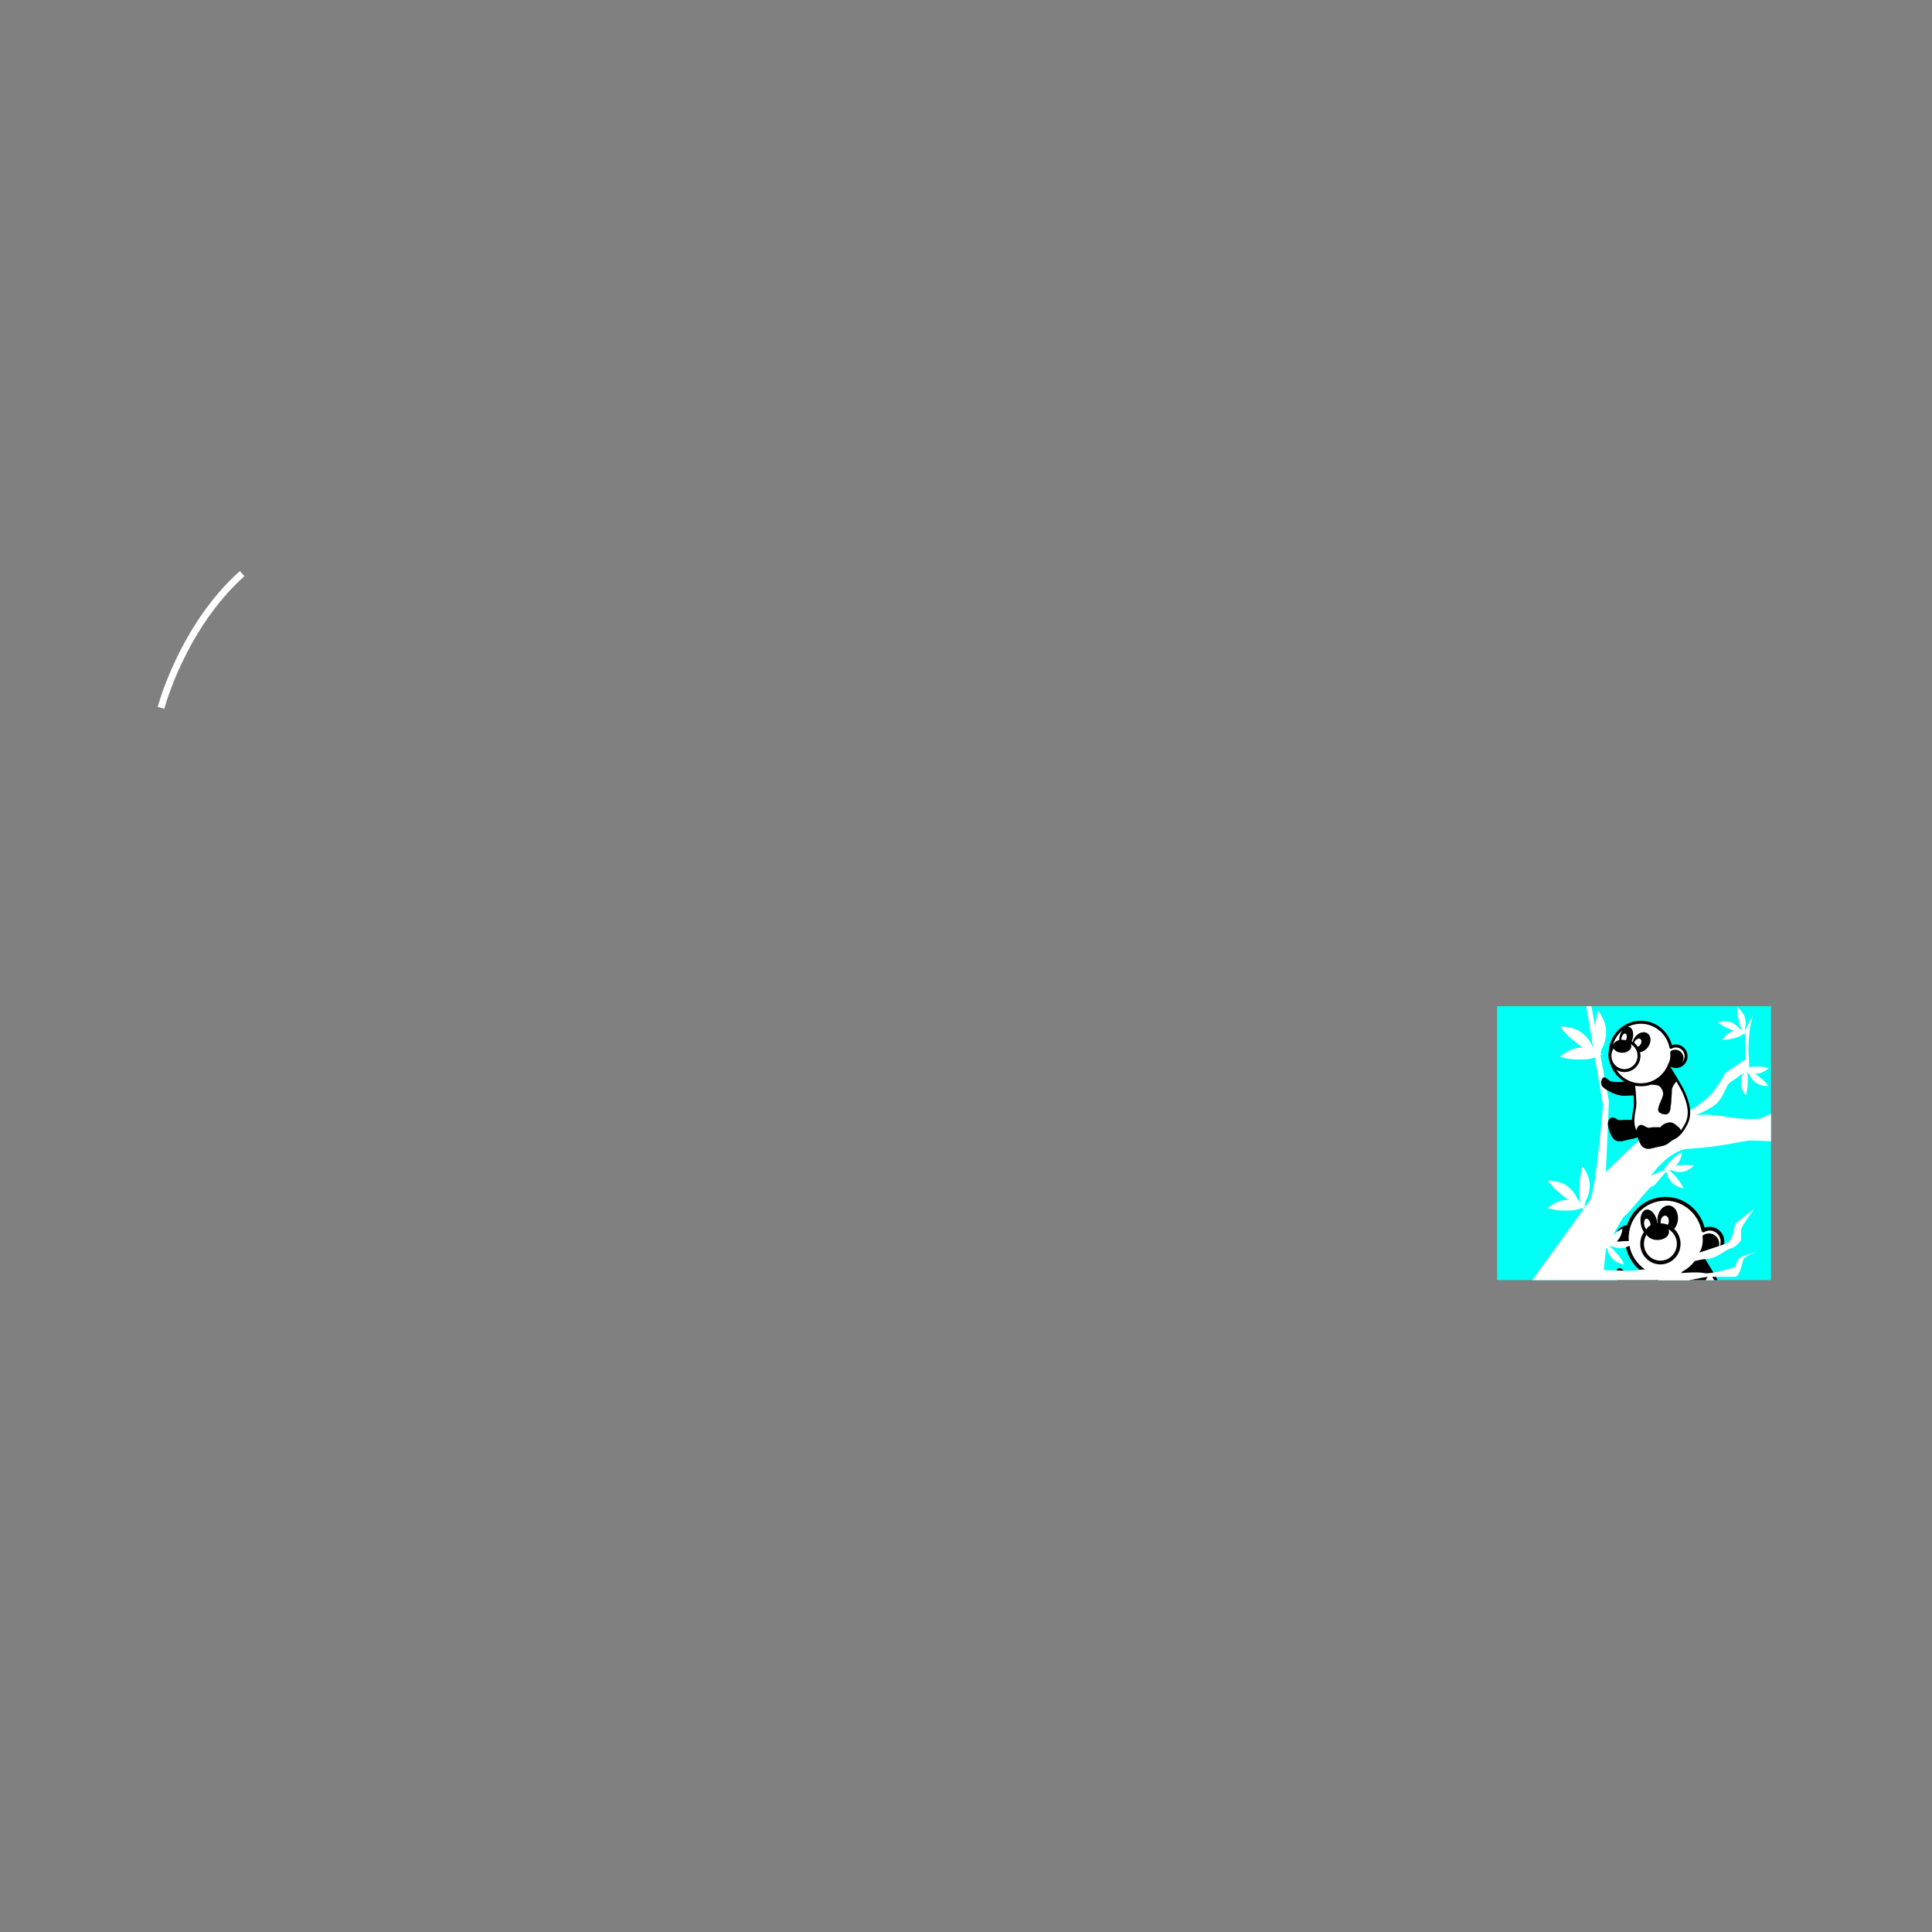 <svg:svg xmlns:dc="http://purl.org/dc/elements/1.1/" xmlns:ns1="http://sodipodi.sourceforge.net/DTD/sodipodi-0.dtd" xmlns:ns2="http://www.inkscape.org/namespaces/inkscape" xmlns:ns4="http://creativecommons.org/ns#" xmlns:rdf="http://www.w3.org/1999/02/22-rdf-syntax-ns#" xmlns:svg="http://www.w3.org/2000/svg" height="2821.44" id="svg5425" version="1.0" viewBox="-2186.32 -1469.479 2821.44 2821.44" width="2821.44" ns1:docname="panda.svg" ns1:version="0.32" ns2:export-filename="/home/hrum/Pictures/openclipart/panda.png" ns2:export-xdpi="90" ns2:export-ydpi="90" ns2:output_extension="org.inkscape.output.svg.inkscape" ns2:version="0.46+devel">
  <svg:rect x="-2186.32" y="-1469.479" width="2821.44" height="2821.44" fill="#808080" stroke="none"/>
  <svg:title id="title3449">pandas</svg:title>
  <svg:defs id="defs5427">
    <svg:clipPath clipPathUnits="userSpaceOnUse" id="clipPath3446">
      <svg:rect height="507.1" id="rect3448" style="fill-rule:evenodd;fill:#000000" width="927.32" x="3272.9" y="327.07" />
    </svg:clipPath>
  </svg:defs>
  <ns1:namedview bordercolor="#666666" borderopacity="1.0" gridtolerance="10000" guidetolerance="10" id="base" objecttolerance="10" pagecolor="#ffffff" showgrid="false" showguides="true" ns2:current-layer="layer1" ns2:cx="254.60309" ns2:cy="136.00386" ns2:document-units="px" ns2:guide-bbox="true" ns2:pageopacity="0.0" ns2:pageshadow="2" ns2:window-height="997" ns2:window-width="1600" ns2:window-x="14" ns2:window-y="24" ns2:zoom="0.98994952" />
  <svg:g id="layer1" transform="translate(-3471.4 -1599.9)" ns2:groupmode="layer" ns2:label="Layer 1">
    <svg:path d="m1520.2 1164.2s30.596-117.18 118.39-196.07" id="path9682" style="stroke-linejoin:round;stroke-dashoffset:68;stroke:#ffffff;stroke-width:10;fill:none" ns1:nodetypes="cs" />
    <svg:rect height="399.99" id="rect9761" style="fill:#00fff4" width="400" x="3471.4" y="1599.9" />
    <svg:g clip-path="url(#clipPath3446)" id="g3427" transform="matrix(.262 0 0 0.267 2745.5 1777.2)">
      <svg:path d="m3612.3 718c0 32.916-32.563 59.599-72.731 59.599s-72.731-26.683-72.731-59.599 32.563-59.599 72.731-59.599 72.731 26.683 72.731 59.599z" id="path3425" style="fill-rule:evenodd;fill:#000000" transform="translate(-34.345 -125.26)" ns1:cx="3539.5745" ns1:cy="718.00171" ns1:rx="72.73098" ns1:ry="59.598999" ns1:type="arc" />
      <svg:g id="g3397" transform="matrix(1.26 0 0 1.26 -384.01 -1216.6)">
        <svg:path d="m3198.1 1809s-43.14-1.946-62.478 1.946c-19.339 3.893-41.652-33.089-63.966-3.893-11.571 15.14-6.046 53.11 16.363 93.428 11.9 21.411 34.214 29.196 58.016 23.357 59.964-14.711 74.379-11.678 99.668-31.143 25.289-19.464 25.289-19.464 49.09-36.982s22.314-33.089 1.488-50.607-32.727-27.25-58.015-21.411c-25.289 5.839-40.165 23.357-40.165 25.304z" id="path3399" style="fill-rule:evenodd;stroke:#000000;stroke-width:1.191px;fill:#000000" ns1:nodetypes="cssssssssc" />
        <svg:path d="m3209.8 1617.6s6.684 59.37 7.052 102.84c0.368 43.47-41.37 132.8 34.689 183.47 48.967 32.625 115.33 28.966 152.11 16.358 37.712-12.927 61.529-23.997 95.789-85.15s10.186-126.39-8.981-170.87c-19.166-44.477-85.446-145.62-85.446-145.62" id="path3401" style="fill-rule:evenodd;stroke:#000000;stroke-width:13.609;fill:#ffffff" ns1:nodetypes="csssszc" />
        <svg:path d="m3305.5 1613.1c0 4.53 31.958 1.386 43.873 8.845 15.678 9.815 27.247 33.95 23.082 51.642-7.817 33.208-43.99 82.59-16.496 96.337s51.269 13.639 56.768-22.103c3.558-23.129 7.564-60.659 8.007-101.73 0.242-22.397 27.736-50.862 27.736-50.862l-42.992-76.722-31.242 47.853-68.735 46.74z" id="path3403" style="fill-rule:evenodd;stroke:#000000;stroke-width:1.361px;fill:#000000" ns1:nodetypes="cssssscccc" />
        <svg:path d="m3170.8 1599.3s-60.487 5.499-85.232 0c-24.744-5.499-41.241-43.99-54.988-8.248s23.18 49.812 47.925 63.559c24.744 13.747 56.552 21.672 78.548 21.672 21.995 0 52.239-2.749 52.239-2.749l2.749-57.738-41.241-16.496z" id="path3405" style="fill-rule:evenodd;stroke:#000000;stroke-width:1.361px;fill:#000000" ns1:nodetypes="cssssccc" />
        <svg:path d="m3357.5 1849.8s-43.14-1.946-62.478 1.946c-19.339 3.893-41.652-33.089-63.966-3.893-11.571 15.139-6.046 53.11 16.363 93.428 11.9 21.41 34.214 29.196 58.016 23.357 59.964-14.711 74.379-11.678 99.668-31.143 25.289-19.464 25.289-19.464 49.09-36.982s22.314-33.089 1.488-50.607-32.727-27.25-58.016-21.41c-25.289 5.839-40.165 23.357-40.165 25.304z" id="path3407" style="fill-rule:evenodd;stroke:#000000;stroke-width:1.191px;fill:#000000" ns1:nodetypes="cssssssssc" />
        <svg:path d="m3248.5 1274.4c-94.438 0-171.09 76.651-171.09 171.09 0 94.438 76.651 171.09 171.09 171.09 73.713 0 136.58-46.698 160.63-112.1 9.656 7.755 21.917 12.376 35.255 12.376 31.112 0 56.349-25.237 56.349-56.349s-25.237-56.349-56.349-56.349c-10.249 0-19.869 2.74-28.153 7.527-15.714-78.255-84.87-137.28-167.73-137.28z" id="path3409" style="stroke-linejoin:round;fill-rule:evenodd;stroke:#000000;stroke-width:16.331;fill:#ffffff" />
        <svg:path d="m3216.3 1519.1c0 21.2-12.663 38.386-28.284 38.386s-28.284-17.186-28.284-38.386 12.663-38.386 28.284-38.386 28.284 17.186 28.284 38.386z" id="path3411" style="stroke-linejoin:round;fill-rule:evenodd;stroke:#000000;stroke-width:10;fill:#000000" transform="matrix(1.348 .185 -.185 1.348 -757.96 -1275.3)" ns1:cx="3188.0413" ns1:cy="1519.0526" ns1:rx="28.284271" ns1:ry="38.385796" ns1:type="arc" />
        <svg:path d="m3216.3 1519.1c0 21.2-12.663 38.386-28.284 38.386s-28.284-17.186-28.284-38.386 12.663-38.386 28.284-38.386 28.284 17.186 28.284 38.386z" id="path3413" style="stroke-linejoin:round;fill-rule:evenodd;stroke:#000000;stroke-width:10;fill:#000000" transform="matrix(1.094 -.12 .232 1.354 -664.41 -294.54)" ns1:cx="3188.0413" ns1:cy="1519.0526" ns1:rx="28.284271" ns1:ry="38.385796" ns1:type="arc" />
        <svg:path d="m3216.3 1519.1c0 21.2-12.663 38.386-28.284 38.386s-28.284-17.186-28.284-38.386 12.663-38.386 28.284-38.386 28.284 17.186 28.284 38.386z" id="path3415" style="stroke-linejoin:round;fill-rule:evenodd;stroke:#000000;stroke-width:10;fill:#ffffff" transform="matrix(.763 .105 -.105 .763 972.14 -120.57)" ns1:cx="3188.0413" ns1:cy="1519.0526" ns1:rx="28.284271" ns1:ry="38.385796" ns1:type="arc" />
        <svg:path d="m3314.3 1583.8c0 69.43-56.284 125.71-125.71 125.71-69.43 0-125.71-56.284-125.71-125.71 0-69.43 56.284-125.71 125.71-125.71 69.43 0 125.71 56.284 125.71 125.71z" id="path3417" style="stroke-linejoin:round;fill-rule:evenodd;stroke:#000000;stroke-width:25.37;fill:#ffffff" transform="matrix(.644 0 0 .644 1172.6 450.18)" ns1:cx="3188.5713" ns1:cy="1583.7908" ns1:rx="125.71428" ns1:ry="125.71428" ns1:type="arc" />
        <svg:path d="m3216.3 1519.1c0 21.2-12.663 38.386-28.284 38.386s-28.284-17.186-28.284-38.386 12.663-38.386 28.284-38.386 28.284 17.186 28.284 38.386z" id="path3419" style="stroke-linejoin:round;fill-rule:evenodd;stroke:#000000;stroke-width:10;fill:#ffffff" transform="matrix(.596 -0.065 .126 .738 1076.7 471.52)" ns1:cx="3188.0413" ns1:cy="1519.0526" ns1:rx="28.284271" ns1:ry="38.385796" ns1:type="arc" />
        <svg:path d="m3133.5 1554.4c0 15.063-18.543 27.274-41.416 27.274-22.874 0-41.416-12.211-41.416-27.274s18.543-27.274 41.416-27.274c22.874 0 41.416 12.211 41.416 27.274z" id="path3421" style="stroke-linejoin:round;fill-rule:evenodd;stroke:#000000;stroke-width:10;fill:#000000" transform="matrix(1.099 0 0 1.099 -185 -290.46)" ns1:cx="3092.0769" ns1:cy="1554.408" ns1:rx="41.416252" ns1:ry="27.274118" ns1:type="arc" />
        <svg:path d="m3440.9 1431.2c-8.205 0-15.806 2.55-22.092 6.881 0.686 5.112 1.021 10.324 1.021 15.606-0 14.931-2.817 29.237-8.001 42.538 7.148 7.987 17.518 13.038 29.072 13.038 21.543 0 39.048-17.506 39.048-39.048 0-21.543-17.505-39.016-39.048-39.016z" id="path3423" style="stroke-linejoin:round;fill-rule:evenodd;stroke:#000000;stroke-width:12.856;fill:#000000" />
      </svg:g>
    </svg:g>
    <svg:path d="m3601.6 1599.9 24.45 145.11s-10.718 126.66-19.296 138.67c-8.277 11.59-78.92 109.15-84.035 116.21h230.02c10.439-2.184 23.909-4.848 27.711-4.848h38.601c6.433 0 10.718-20.739 11.791-25.107 1.072-4.367 19.296-12.015 19.296-12.015s-19.293 6.552-23.582 8.736c-4.289 2.184-7.505 14.193-7.505 14.193s-34.311 10.92-45.033 8.736c-10.722-2.184-33.242 0-33.242 0l4.285-13.1s18.231-6.551 33.242-7.643c15.011-1.092 25.73-13.102 34.307-15.286 8.578-2.184 15.011-12.015 15.011-12.015v-15.286c0-4.367 19.304-30.572 19.304-30.572l-27.875 21.844s-3.221 25.11-11.799 28.386c-8.578 3.276-38.6 13.102-45.033 15.286-6.433 2.184-25.735 16.38-32.169 17.472-6.433 1.092-60.04 7.643-64.329 7.643-4.289 0-38.601-1.093-38.601-1.093l3.22-30.572s22.514-45.862 27.875-49.137c5.361-3.276 28.95-33.843 37.527-41.486 8.578-7.643-6.432 12.009 23.59-24.022 4.856-5.828-23.59 7.643-23.59 7.643s26.67-38.003 54.792-39.525c42.546-2.303 81.129-11.212 85.665-11.798 5.863-0.758 26.243 0.301 35.143 0.818v-40.251l-14.765 6.684s-18.233 3.273-50.4-2.186c-32.166-5.459-45.033-2.186-45.033-2.186s21.445-8.737 31.095-17.472c9.65-8.735 13.943-27.296 19.304-30.572 5.361-3.276 27.875-19.65 27.875-19.65v-12.007s-1.073-12.014-1.073-18.565c0-6.551 2.147-28.386 2.147-28.386l4.285-19.658-10.717 21.836v42.587l-28.957 19.65s-12.862 24.027-25.728 36.037-38.602 28.386-62.19 36.029c-23.589 7.643-86.845 73.15-86.845 73.15l4.285-103.72-25.507-138.56h-7.522z" id="path3342" style="fill-rule:evenodd;fill:#ffffff" />
    <svg:g id="g3327" transform="matrix(.262 0 0 0.267 2830.2 1283)">
      <svg:path d="m3198.1 1809s-43.14-1.946-62.478 1.946c-19.339 3.893-41.652-33.089-63.966-3.893-11.571 15.14-6.046 53.11 16.363 93.428 11.9 21.411 34.214 29.196 58.016 23.357 59.964-14.711 74.379-11.678 99.668-31.143 25.289-19.464 25.289-19.464 49.09-36.982s22.314-33.089 1.488-50.607-32.727-27.25-58.015-21.411c-25.289 5.839-40.165 23.357-40.165 25.304z" id="path3325" style="fill-rule:evenodd;stroke:#000000;stroke-width:1.191px;fill:#000000" ns1:nodetypes="cssssssssc" />
      <svg:path d="m3209.8 1617.6s6.684 59.37 7.052 102.84c0.368 43.47-41.37 132.8 34.689 183.47 48.967 32.625 115.33 28.966 152.11 16.358 37.712-12.927 61.529-23.997 95.789-85.15s10.186-126.39-8.981-170.87c-19.166-44.477-85.446-145.62-85.446-145.62" id="path3309" style="fill-rule:evenodd;stroke:#000000;stroke-width:13.609;fill:#ffffff" ns1:nodetypes="csssszc" />
      <svg:path d="m3305.5 1613.1c0 4.53 31.958 1.386 43.873 8.845 15.678 9.815 27.247 33.95 23.082 51.642-7.817 33.208-43.99 82.59-16.496 96.337s51.269 13.639 56.768-22.103c3.558-23.129 7.564-60.659 8.007-101.73 0.242-22.397 27.736-50.862 27.736-50.862l-42.992-76.722-31.242 47.853-68.735 46.74z" id="path3311" style="fill-rule:evenodd;stroke:#000000;stroke-width:1.361px;fill:#000000" ns1:nodetypes="cssssscccc" />
      <svg:path d="m3170.8 1599.3s-60.487 5.499-85.232 0c-24.744-5.499-41.241-43.99-54.988-8.248s23.18 49.812 47.925 63.559c24.744 13.747 56.552 21.672 78.548 21.672 21.995 0 52.239-2.749 52.239-2.749l2.749-57.738-41.241-16.496z" id="path3321" style="fill-rule:evenodd;stroke:#000000;stroke-width:1.361px;fill:#000000" ns1:nodetypes="cssssccc" />
      <svg:path d="m3357.5 1849.8s-43.14-1.946-62.478 1.946c-19.339 3.893-41.652-33.089-63.966-3.893-11.571 15.139-6.046 53.11 16.363 93.428 11.9 21.41 34.214 29.196 58.016 23.357 59.964-14.711 74.379-11.678 99.668-31.143 25.289-19.464 25.289-19.464 49.09-36.982s22.314-33.089 1.488-50.607-32.727-27.25-58.016-21.41c-25.289 5.839-40.165 23.357-40.165 25.304z" id="path3323" style="fill-rule:evenodd;stroke:#000000;stroke-width:1.191px;fill:#000000" ns1:nodetypes="cssssssssc" />
      <svg:path d="m3248.5 1274.4c-94.438 0-171.09 76.651-171.09 171.09 0 94.438 76.651 171.09 171.09 171.09 73.713 0 136.58-46.698 160.63-112.1 9.656 7.755 21.917 12.376 35.255 12.376 31.112 0 56.349-25.237 56.349-56.349s-25.237-56.349-56.349-56.349c-10.249 0-19.869 2.74-28.153 7.527-15.714-78.255-84.87-137.28-167.73-137.28z" id="path3281" style="stroke-linejoin:round;fill-rule:evenodd;stroke:#000000;stroke-width:16.331;fill:#ffffff" />
      <svg:path d="m3216.3 1519.1c0 21.2-12.663 38.386-28.284 38.386s-28.284-17.186-28.284-38.386 12.663-38.386 28.284-38.386 28.284 17.186 28.284 38.386z" id="path3289" style="stroke-linejoin:round;fill-rule:evenodd;stroke:#000000;stroke-width:10;fill:#000000" transform="matrix(1.095 .809 -.809 1.095 989.94 -2858.9)" ns1:cx="3188.0413" ns1:cy="1519.0526" ns1:rx="28.284271" ns1:ry="38.385796" ns1:type="arc" />
      <svg:path d="m3216.3 1519.1c0 21.2-12.663 38.386-28.284 38.386s-28.284-17.186-28.284-38.386 12.663-38.386 28.284-38.386 28.284 17.186 28.284 38.386z" id="path3291" style="stroke-linejoin:round;fill-rule:evenodd;stroke:#000000;stroke-width:10;fill:#000000" transform="matrix(1.017 .419 -.446 1.3 601.96 -1953.3)" ns1:cx="3188.0413" ns1:cy="1519.0526" ns1:rx="28.284271" ns1:ry="38.385796" ns1:type="arc" />
      <svg:path d="m3216.3 1519.1c0 21.2-12.663 38.386-28.284 38.386s-28.284-17.186-28.284-38.386 12.663-38.386 28.284-38.386 28.284 17.186 28.284 38.386z" id="path3296" style="stroke-linejoin:round;fill-rule:evenodd;stroke:#000000;stroke-width:10;fill:#ffffff" transform="matrix(.619 .458 -.458 .619 1953.3 -1013.4)" ns1:cx="3188.0413" ns1:cy="1519.0526" ns1:rx="28.284271" ns1:ry="38.385796" ns1:type="arc" />
      <svg:path d="m3314.3 1583.8c0 69.43-56.284 125.71-125.71 125.71-69.43 0-125.71-56.284-125.71-125.71 0-69.43 56.284-125.71 125.71-125.71 69.43 0 125.71 56.284 125.71 125.71z" id="path3283" style="stroke-linejoin:round;fill-rule:evenodd;stroke:#000000;stroke-width:25.37;fill:#ffffff" transform="matrix(.644 0 0 .644 1103.9 438.06)" ns1:cx="3188.5713" ns1:cy="1583.7908" ns1:rx="125.71428" ns1:ry="125.71428" ns1:type="arc" />
      <svg:path d="m3216.3 1519.1c0 21.2-12.663 38.386-28.284 38.386s-28.284-17.186-28.284-38.386 12.663-38.386 28.284-38.386 28.284 17.186 28.284 38.386z" id="path3298" style="stroke-linejoin:round;fill-rule:evenodd;stroke:#000000;stroke-width:10;fill:#ffffff" transform="matrix(.555 .229 -.243 .708 1754.9 -445.32)" ns1:cx="3188.0413" ns1:cy="1519.0526" ns1:rx="28.284271" ns1:ry="38.385796" ns1:type="arc" />
      <svg:path d="m3133.5 1554.4c0 15.063-18.543 27.274-41.416 27.274-22.874 0-41.416-12.211-41.416-27.274s18.543-27.274 41.416-27.274c22.874 0 41.416 12.211 41.416 27.274z" id="path3287" style="stroke-linejoin:round;fill-rule:evenodd;stroke:#000000;stroke-width:10;fill:#000000" transform="matrix(1.099 0 0 1.099 -253.69 -302.58)" ns1:cx="3092.0769" ns1:cy="1554.408" ns1:rx="41.416252" ns1:ry="27.274118" ns1:type="arc" />
      <svg:path d="m3440.9 1431.2c-8.205 0-15.806 2.55-22.092 6.881 0.686 5.112 1.021 10.324 1.021 15.606-0 14.931-2.817 29.237-8.001 42.538 7.148 7.987 17.518 13.038 29.072 13.038 21.543 0 39.048-17.506 39.048-39.048 0-21.543-17.505-39.016-39.048-39.016z" id="path3300" style="stroke-linejoin:round;fill-rule:evenodd;stroke:#000000;stroke-width:12.856;fill:#000000" />
    </svg:g>
    <svg:g id="g3352" transform="matrix(.227 -.134 .132 .231 2840.4 2236.5)">
      <svg:path d="m3155.7 337.17c-64.65 0-105.06-32.325-133.34-48.487-28.284-16.162-56.568-48.487-56.568-48.487s56.568-12.122 101.02 8.081c44.447 20.203 56.568 56.568 56.568 56.568l32.325 32.325z" id="path3346" style="fill-rule:evenodd;fill:#ffffff" />
      <svg:path d="m3142.9 331.4c-50.759-41.115-66.6-99.66-80.865-134.07-14.265-34.412-20.588-85.247-20.588-85.247s50.37 23.658 75.34 72.454c24.969 48.796 16.618 93.459 16.618 93.459l9.496 53.405z" id="path3348" style="fill-rule:evenodd;fill:#ffffff" />
      <svg:path d="m3130.6 351.72c3.16-65.245 41.018-112.63 60.343-144.47 19.324-31.847 56.59-66.996 56.59-66.996s10.691 54.613-13.908 103.6c-24.6 48.984-65.561 68.647-65.561 68.647l-37.464 39.227z" id="path3350" style="fill-rule:evenodd;fill:#ffffff" />
    </svg:g>
    <svg:g id="g3357" transform="matrix(.249 -.148 .145 .254 2790 2051.5)">
      <svg:path d="m3155.7 337.17c-64.65 0-105.06-32.325-133.34-48.487-28.284-16.162-56.568-48.487-56.568-48.487s56.568-12.122 101.02 8.081c44.447 20.203 56.568 56.568 56.568 56.568l32.325 32.325z" id="path3359" style="fill-rule:evenodd;fill:#ffffff" />
      <svg:path d="m3142.9 331.4c-50.759-41.115-66.6-99.66-80.865-134.07-14.265-34.412-20.588-85.247-20.588-85.247s50.37 23.658 75.34 72.454c24.969 48.796 16.618 93.459 16.618 93.459l9.496 53.405z" id="path3361" style="fill-rule:evenodd;fill:#ffffff" />
      <svg:path d="m3130.6 351.72c3.16-65.245 41.018-112.63 60.343-144.47 19.324-31.847 56.59-66.996 56.59-66.996s10.691 54.613-13.908 103.6c-24.6 48.984-65.561 68.647-65.561 68.647l-37.464 39.227z" id="path3363" style="fill-rule:evenodd;fill:#ffffff" />
    </svg:g>
    <svg:g id="g3365" transform="matrix(-.149 .088 -.087 -.151 4330.7 1465.8)" ns2:transform-center-x="7.4161427" ns2:transform-center-y="-21.235779">
      <svg:path d="m3155.7 337.17c-64.65 0-105.06-32.325-133.34-48.487-28.284-16.162-56.568-48.487-56.568-48.487s56.568-12.122 101.02 8.081c44.447 20.203 56.568 56.568 56.568 56.568l32.325 32.325z" id="path3367" style="fill-rule:evenodd;fill:#ffffff" />
      <svg:path d="m3142.9 331.4c-50.759-41.115-66.6-99.66-80.865-134.07-14.265-34.412-20.588-85.247-20.588-85.247s50.37 23.658 75.34 72.454c24.969 48.796 16.618 93.459 16.618 93.459l9.496 53.405z" id="path3369" style="fill-rule:evenodd;fill:#ffffff" />
      <svg:path d="m3130.6 351.72c3.16-65.245 41.018-112.63 60.343-144.47 19.324-31.847 56.59-66.996 56.59-66.996s10.691 54.613-13.908 103.6c-24.6 48.984-65.561 68.647-65.561 68.647l-37.464 39.227z" id="path3371" style="fill-rule:evenodd;fill:#ffffff" />
    </svg:g>
    <svg:g id="g3373" transform="matrix(.12 -.125 .123 .123 3415 1989.9)" ns2:transform-center-x="-12.290373" ns2:transform-center-y="18.274125">
      <svg:path d="m3155.7 337.17c-64.65 0-105.06-32.325-133.34-48.487-28.284-16.162-56.568-48.487-56.568-48.487s56.568-12.122 101.02 8.081c44.447 20.203 56.568 56.568 56.568 56.568l32.325 32.325z" id="path3375" style="fill-rule:evenodd;fill:#ffffff" />
      <svg:path d="m3142.9 331.4c-50.759-41.115-66.6-99.66-80.865-134.07-14.265-34.412-20.588-85.247-20.588-85.247s50.37 23.658 75.34 72.454c24.969 48.796 16.618 93.459 16.618 93.459l9.496 53.405z" id="path3377" style="fill-rule:evenodd;fill:#ffffff" />
      <svg:path d="m3130.6 351.72c3.16-65.245 41.018-112.63 60.343-144.47 19.324-31.847 56.59-66.996 56.59-66.996s10.691 54.613-13.908 103.6c-24.6 48.984-65.561 68.647-65.561 68.647l-37.464 39.227z" id="path3379" style="fill-rule:evenodd;fill:#ffffff" />
    </svg:g>
    <svg:g id="g3381" transform="matrix(-.05 .168 -.165 -.051 3929.3 1327.4)" ns2:transform-center-x="22.035704" ns2:transform-center-y="-12.003342">
      <svg:path d="m3155.7 337.17c-64.65 0-105.06-32.325-133.34-48.487-28.284-16.162-56.568-48.487-56.568-48.487s56.568-12.122 101.02 8.081c44.447 20.203 56.568 56.568 56.568 56.568l32.325 32.325z" id="path3383" style="fill-rule:evenodd;fill:#ffffff" />
      <svg:path d="m3142.9 331.4c-50.759-41.115-66.6-99.66-80.865-134.07-14.265-34.412-20.588-85.247-20.588-85.247s50.37 23.658 75.34 72.454c24.969 48.796 16.618 93.459 16.618 93.459l9.496 53.405z" id="path3385" style="fill-rule:evenodd;fill:#ffffff" />
      <svg:path d="m3130.6 351.72c3.16-65.245 41.018-112.63 60.343-144.47 19.324-31.847 56.59-66.996 56.59-66.996s10.691 54.613-13.908 103.6c-24.6 48.984-65.561 68.647-65.561 68.647l-37.464 39.227z" id="path3387" style="fill-rule:evenodd;fill:#ffffff" />
    </svg:g>
    <svg:g id="g3389" transform="matrix(-.05 .168 -.165 -.051 3842.5 1438.6)" ns2:transform-center-x="22.035719" ns2:transform-center-y="-12.003442">
      <svg:path d="m3155.7 337.17c-64.65 0-105.06-32.325-133.34-48.487-28.284-16.162-56.568-48.487-56.568-48.487s56.568-12.122 101.02 8.081c44.447 20.203 56.568 56.568 56.568 56.568l32.325 32.325z" id="path3391" style="fill-rule:evenodd;fill:#ffffff" />
      <svg:path d="m3142.9 331.4c-50.759-41.115-66.6-99.66-80.865-134.07-14.265-34.412-20.588-85.247-20.588-85.247s50.37 23.658 75.34 72.454c24.969 48.796 16.618 93.459 16.618 93.459l9.496 53.405z" id="path3393" style="fill-rule:evenodd;fill:#ffffff" />
      <svg:path d="m3130.6 351.72c3.16-65.245 41.018-112.63 60.343-144.47 19.324-31.847 56.59-66.996 56.59-66.996s10.691 54.613-13.908 103.6c-24.6 48.984-65.561 68.647-65.561 68.647l-37.464 39.227z" id="path3395" style="fill-rule:evenodd;fill:#ffffff" />
    </svg:g>
  </svg:g>
</svg:svg>
